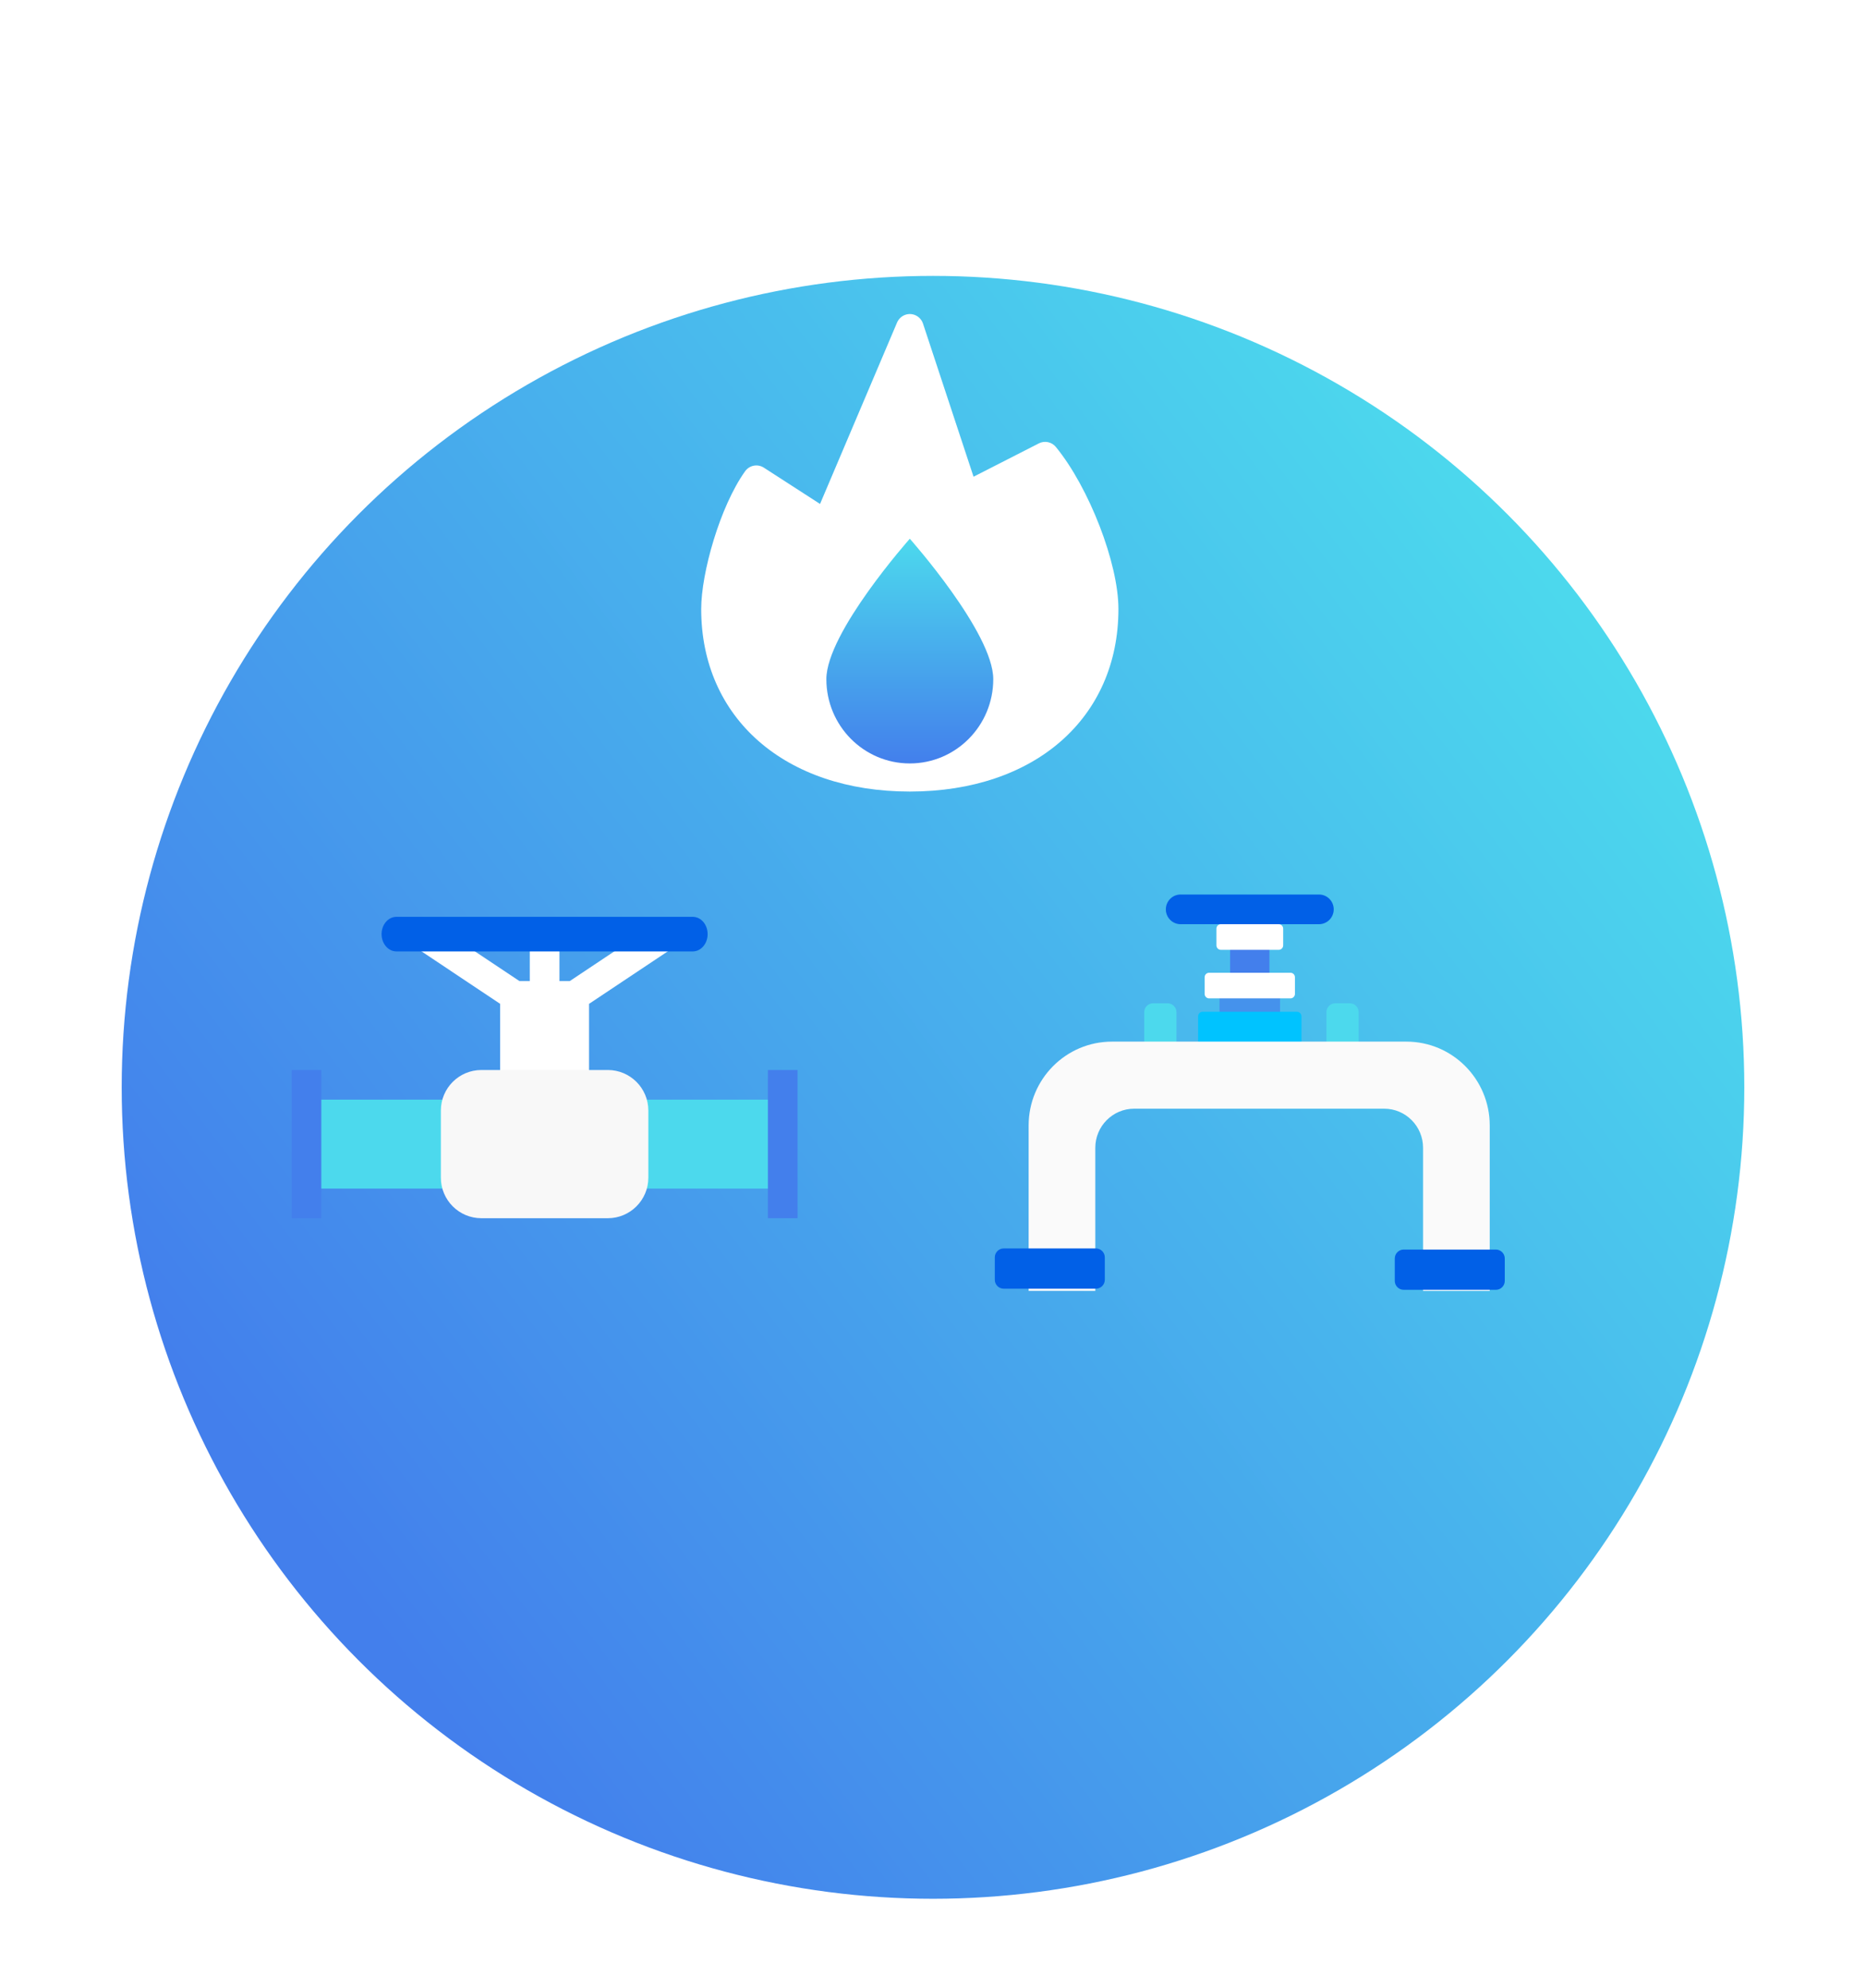 <svg width="230" height="245" viewBox="0 0 230 245" fill="none" xmlns="http://www.w3.org/2000/svg">
<g filter="url(#filter0_d)">
<g filter="url(#filter1_d)">
<circle cx="115" cy="115" r="100" fill="url(#paint0_linear)"/>
</g>
</g>
<path d="M157.777 122.033H150.312V129.542H157.777V122.033Z" fill="#4592EC"/>
<path d="M156.469 116.17H151.621V121.045H156.469V116.17Z" fill="#437FEC"/>
<path d="M157.615 117.054H150.481C150.179 117.054 149.934 116.807 149.934 116.503V114.447C149.934 114.143 150.179 113.896 150.481 113.896H157.615C157.918 113.896 158.163 114.143 158.163 114.447V116.503C158.163 116.807 157.918 117.054 157.615 117.054Z" fill="white"/>
<path d="M162.574 113.896H145.519C144.515 113.896 143.7 113.077 143.7 112.067C143.7 111.057 144.515 110.238 145.519 110.238H162.574C163.578 110.238 164.393 111.057 164.393 112.067C164.393 113.077 163.578 113.896 162.574 113.896Z" fill="#0160E7"/>
<path d="M159.064 123.037H149.03C148.728 123.037 148.482 122.791 148.482 122.486V120.432C148.482 120.128 148.728 119.881 149.03 119.881H159.064C159.367 119.881 159.612 120.128 159.612 120.432V122.488C159.612 122.791 159.367 123.037 159.064 123.037Z" fill="white"/>
<path d="M143.911 136.271H142.131C141.525 136.271 141.035 135.778 141.035 135.169V124.743C141.035 124.134 141.525 123.641 142.131 123.641H143.911C144.516 123.641 145.007 124.134 145.007 124.743V135.169C145.007 135.778 144.516 136.271 143.911 136.271Z" fill="#4CD9ED"/>
<path d="M166.371 136.271H164.591C163.985 136.271 163.495 135.778 163.495 135.169V124.743C163.495 124.134 163.985 123.641 164.591 123.641H166.371C166.976 123.641 167.467 124.134 167.467 124.743V135.169C167.467 135.778 166.976 136.271 166.371 136.271Z" fill="#4CD9ED"/>
<path d="M159.866 135.147H148.226C147.923 135.147 147.678 134.9 147.678 134.596V125.244C147.678 124.939 147.923 124.693 148.226 124.693H159.866C160.169 124.693 160.414 124.939 160.414 125.244V134.596C160.414 134.9 160.169 135.147 159.866 135.147Z" fill="#00C3FF"/>
<path d="M126.788 138.698V159.085H135.005V141.453C135.005 138.791 137.151 136.632 139.798 136.632H170.611C173.258 136.632 175.404 138.791 175.404 141.453V159.085H183.621V138.698C183.621 132.993 179.022 128.367 173.35 128.367H137.059C131.387 128.367 126.788 132.993 126.788 138.698Z" fill="#FAFAFA"/>
<path d="M135.08 158.815H123.714C123.108 158.815 122.618 158.322 122.618 157.713V154.958C122.618 154.349 123.108 153.856 123.714 153.856H135.08C135.686 153.856 136.176 154.349 136.176 154.958V157.713C136.176 158.322 135.686 158.815 135.08 158.815Z" fill="#0160E7"/>
<path d="M184.38 158.953H173.014C172.408 158.953 171.918 158.459 171.918 157.851V155.096C171.918 154.487 172.408 153.994 173.014 153.994H184.38C184.985 153.994 185.476 154.487 185.476 155.096V157.851C185.476 158.459 184.985 158.953 184.38 158.953Z" fill="#0160E7"/>
<path d="M130.145 55.083C129.636 54.46 128.765 54.275 128.05 54.64L119.998 58.75L113.77 39.886C113.471 38.979 112.5 38.489 111.602 38.791C111.138 38.947 110.761 39.297 110.569 39.751L101.077 62.105L94.152 57.634C93.385 57.139 92.369 57.335 91.837 58.08C88.742 62.419 86.428 70.616 86.428 75.049C86.428 88.504 96.762 97.549 112.142 97.549C127.522 97.549 137.856 88.506 137.856 75.049C137.856 69.431 134.253 60.102 130.145 55.083Z" fill="white"/>
<path d="M101.856 83.7C101.856 77.964 112.142 66.392 112.142 66.392C112.142 66.392 122.428 77.964 122.428 83.7C122.428 89.435 117.823 94.084 112.142 94.084C106.461 94.084 101.856 89.435 101.856 83.7Z" fill="url(#paint1_linear)"/>
<path d="M37.777 135.517H56.166V146.477H37.777V135.517Z" fill="#4CD9ED"/>
<path d="M78.086 135.517H96.475V146.477H78.086V135.517Z" fill="#4CD9ED"/>
<path d="M80.727 113.904L70.228 120.904H68.954V115.424H67.127H65.3V120.904H64.026L53.526 113.904L51.5 116.943L61.647 123.708V135.517H67.127H72.607V123.71L82.754 116.945L80.727 113.904Z" fill="white"/>
<path d="M35.951 131.864H39.605V150.131H35.951V131.864Z" fill="#437FEC"/>
<path d="M94.649 131.864H98.303V150.131H94.649V131.864Z" fill="#437FEC"/>
<path d="M67.127 112.988H48.86C47.852 112.988 47.033 113.943 47.033 115.119C47.033 116.295 47.852 117.25 48.86 117.25H67.127H85.394C86.402 117.25 87.221 116.295 87.221 115.119C87.221 113.943 86.402 112.988 85.394 112.988H67.127Z" fill="#0160E7"/>
<path d="M67.127 131.864H59.34C56.578 131.864 54.34 134.102 54.34 136.864V145.131C54.34 147.892 56.578 150.131 59.34 150.131H67.127H74.914C77.675 150.131 79.914 147.892 79.914 145.131V136.864C79.914 134.102 77.675 131.864 74.914 131.864H67.127Z" fill="#F8F8F8"/>
<defs>
<filter id="filter0_d" x="0" y="15" width="230" height="230" filterUnits="userSpaceOnUse" color-interpolation-filters="sRGB">
<feFlood flood-opacity="0" result="BackgroundImageFix"/>
<feColorMatrix in="SourceAlpha" type="matrix" values="0 0 0 0 0 0 0 0 0 0 0 0 0 0 0 0 0 0 127 0"/>
<feOffset dy="15"/>
<feGaussianBlur stdDeviation="7.5"/>
<feColorMatrix type="matrix" values="0 0 0 0 0.263 0 0 0 0 0.498 0 0 0 0 0.925 0 0 0 0.25 0"/>
<feBlend mode="normal" in2="BackgroundImageFix" result="effect1_dropShadow"/>
<feBlend mode="normal" in="SourceGraphic" in2="effect1_dropShadow" result="shape"/>
</filter>
<filter id="filter1_d" x="7" y="11" width="216" height="216" filterUnits="userSpaceOnUse" color-interpolation-filters="sRGB">
<feFlood flood-opacity="0" result="BackgroundImageFix"/>
<feColorMatrix in="SourceAlpha" type="matrix" values="0 0 0 0 0 0 0 0 0 0 0 0 0 0 0 0 0 0 127 0"/>
<feOffset dy="4"/>
<feGaussianBlur stdDeviation="4"/>
<feColorMatrix type="matrix" values="0 0 0 0 0 0 0 0 0 0 0 0 0 0 0 0 0 0 0.15 0"/>
<feBlend mode="normal" in2="BackgroundImageFix" result="effect1_dropShadow"/>
<feBlend mode="normal" in="SourceGraphic" in2="effect1_dropShadow" result="shape"/>
</filter>
<linearGradient id="paint0_linear" x1="195.952" y1="55" x2="39.762" y2="173.095" gradientUnits="userSpaceOnUse">
<stop stop-color="#4CD9ED"/>
<stop offset="1" stop-color="#437FEC"/>
</linearGradient>
<linearGradient id="paint1_linear" x1="112.142" y1="66.392" x2="112.142" y2="94.084" gradientUnits="userSpaceOnUse">
<stop stop-color="#4CD9ED"/>
<stop offset="1" stop-color="#437FEC"/>
</linearGradient>
</defs>
</svg>
